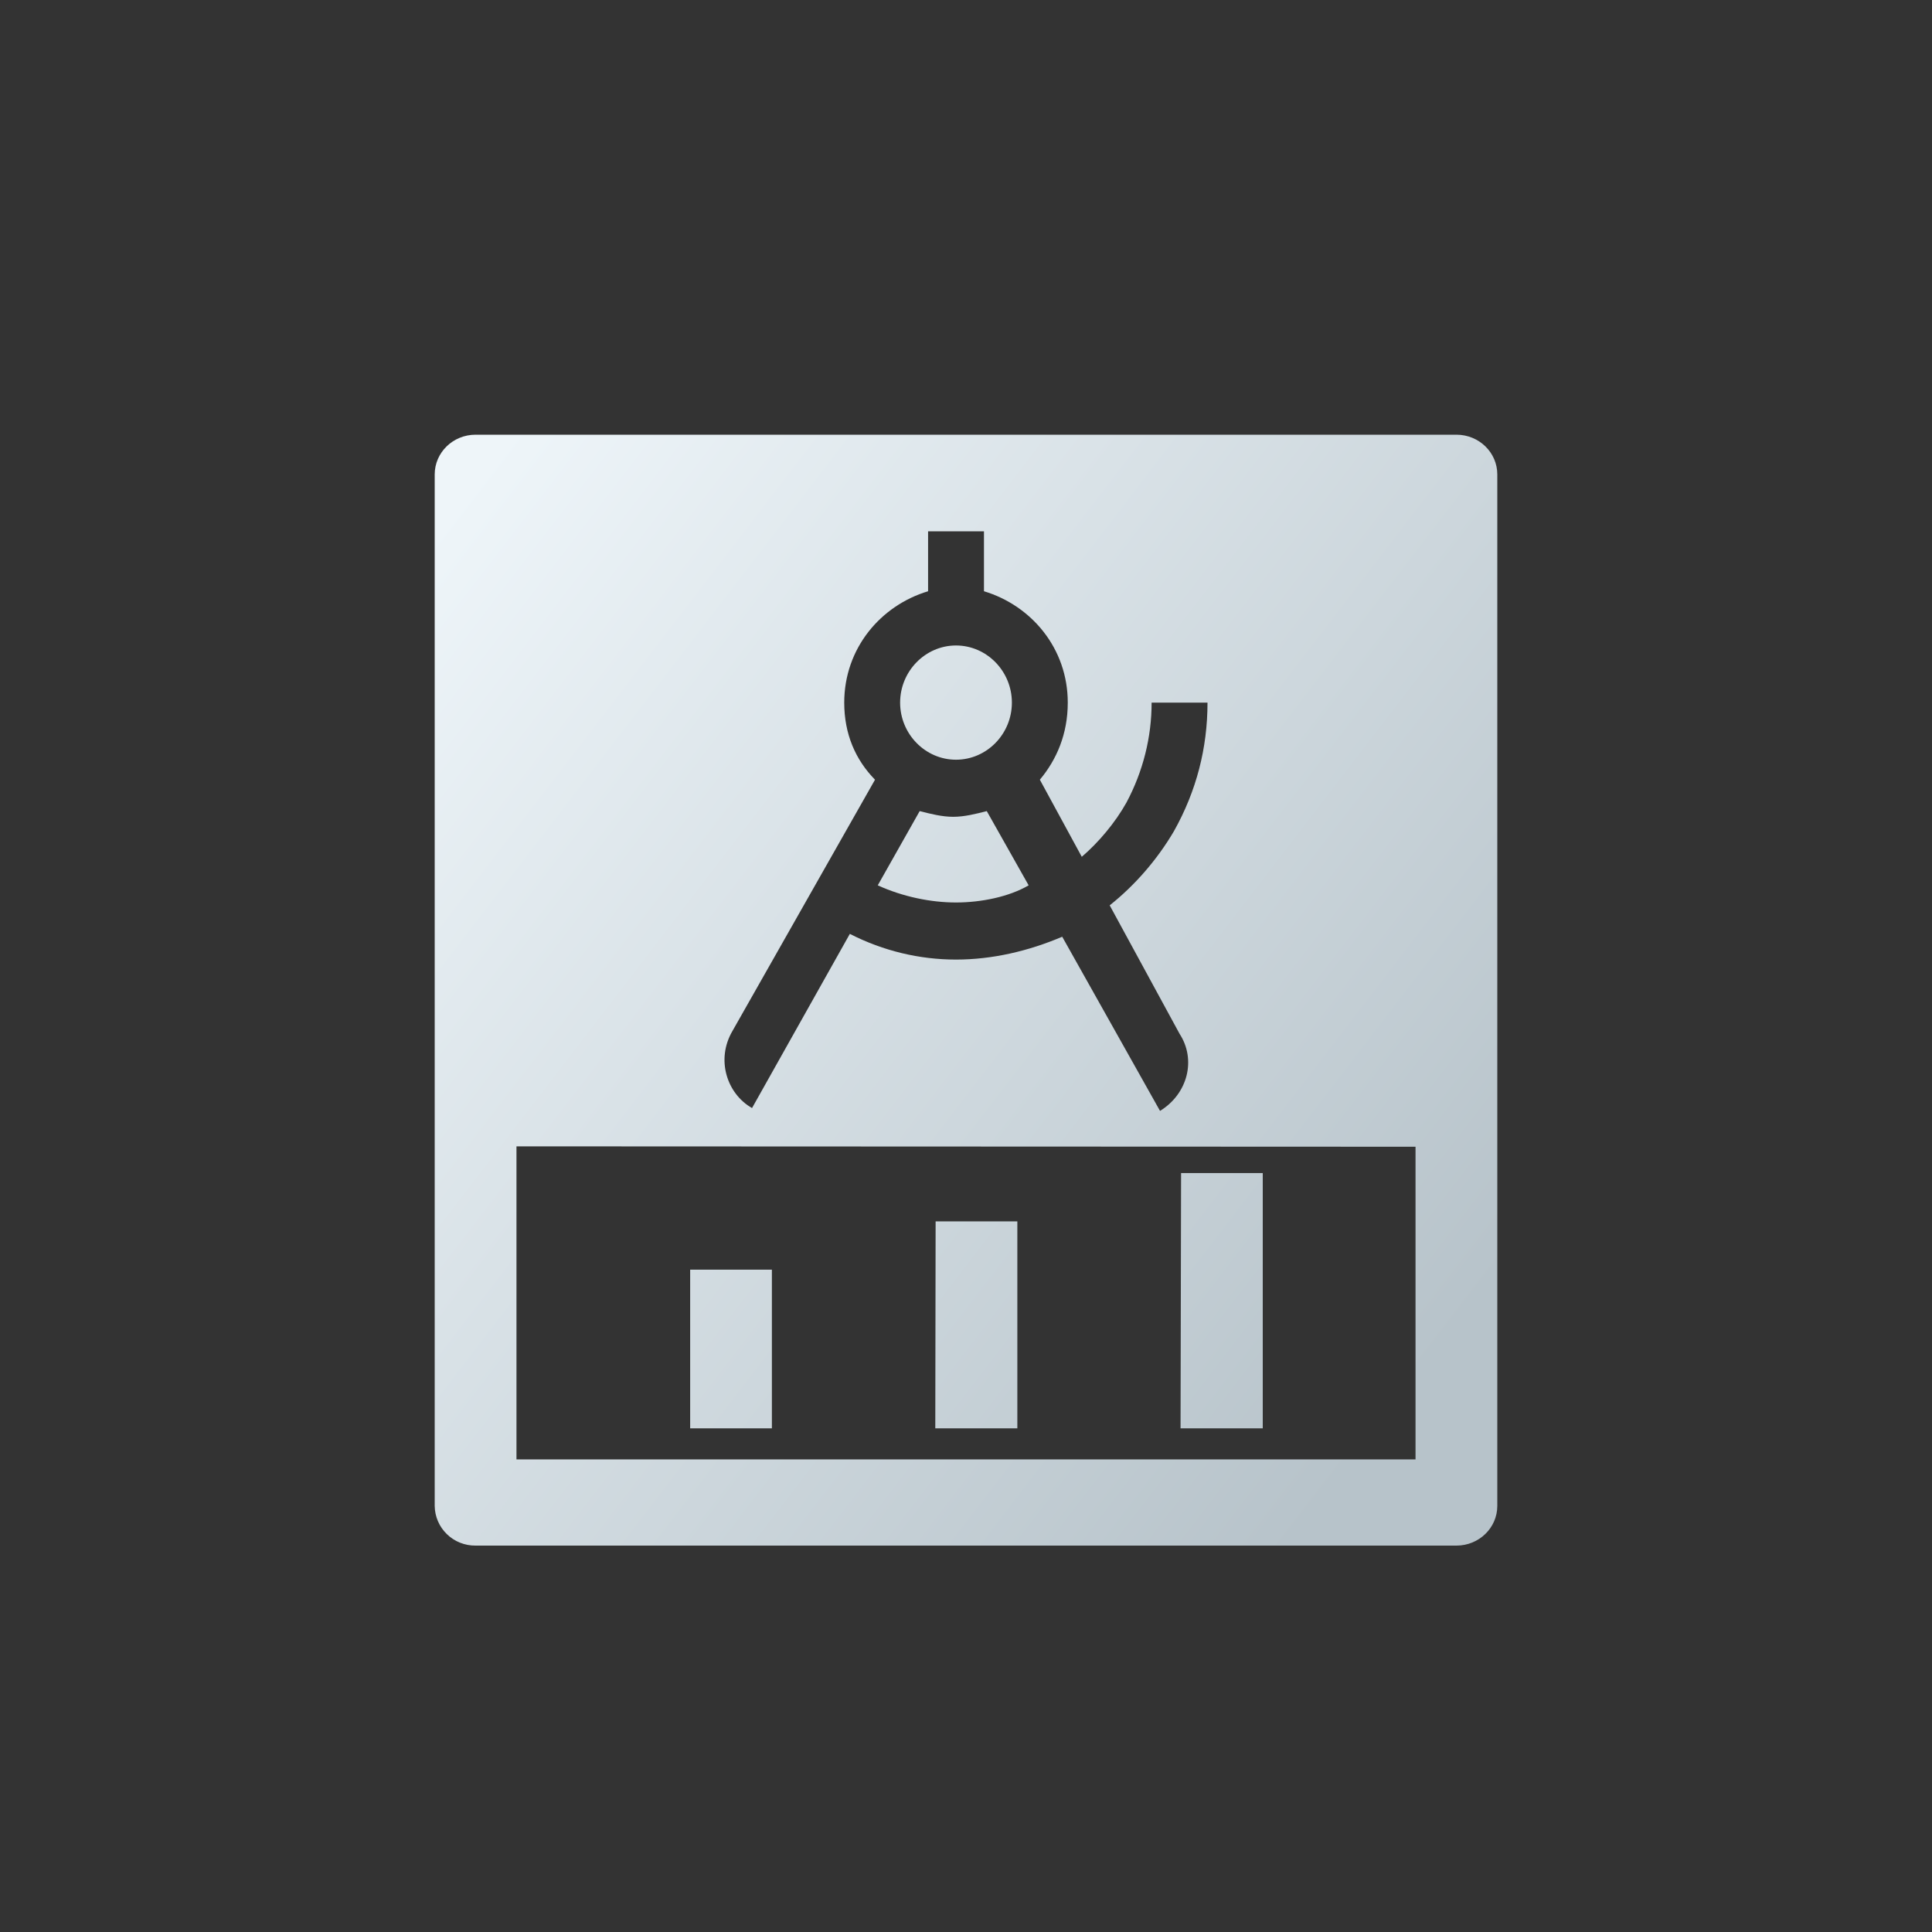 <svg width="40" height="40" viewBox="0 0 40 40" fill="none" xmlns="http://www.w3.org/2000/svg">
<rect x="0" y="0" width="40" height="40" fill="#333333" stroke="none"/>
<g id="left_ic_kongguifenxi">
<path id="Subtract" fill-rule="evenodd" clip-rule="evenodd" d="M30.154 9H9.846C9.379 9 9 9.368 9 9.823V31.179C9.003 31.399 9.093 31.609 9.252 31.763C9.41 31.917 9.624 32.002 9.846 32H30.154C30.621 32 31 31.632 31 31.178V9.822C31 9.368 30.621 9 30.154 9ZM10.693 23.734L29.307 23.742V23.743V30.215H10.693V23.734ZM15.981 26.287H14.289V29.572H15.981V26.287ZM21.063 25.287H19.371L19.364 29.572H21.063V25.287ZM26.144 24.287H24.453L24.442 29.572H26.144V24.287ZM24.306 17.207C23.959 17.798 23.496 18.33 22.975 18.744L24.422 21.404C24.769 21.936 24.595 22.645 24.017 23L21.992 19.394C21.297 19.69 20.545 19.867 19.793 19.867C19.041 19.867 18.289 19.69 17.595 19.335L15.57 22.941C15.049 22.645 14.818 21.936 15.165 21.345L18.116 16.143C17.711 15.729 17.479 15.197 17.479 14.547C17.479 13.424 18.231 12.537 19.215 12.241V11H20.372V12.241C21.355 12.537 22.107 13.424 22.107 14.547C22.107 15.197 21.876 15.729 21.529 16.143L22.397 17.739C22.744 17.443 23.091 17.03 23.322 16.616C23.669 15.966 23.843 15.256 23.843 14.547H25C25 15.493 24.769 16.379 24.306 17.207ZM20.95 14.547C20.95 13.897 20.43 13.364 19.793 13.364C19.157 13.364 18.636 13.897 18.636 14.547C18.636 15.197 19.157 15.729 19.793 15.729C20.43 15.729 20.95 15.197 20.95 14.547ZM18.173 18.33C18.694 18.567 19.273 18.685 19.793 18.685C20.314 18.685 20.892 18.567 21.297 18.33L20.43 16.793C20.198 16.852 19.967 16.911 19.735 16.911C19.504 16.911 19.273 16.852 19.041 16.793L18.173 18.33Z" fill="url(#paint0_linear_510_28597)"/>
</g>
<defs>
<linearGradient id="paint0_linear_510_28597" x1="9.926" y1="9.731" x2="31.262" y2="26.121" gradientUnits="userSpaceOnUse">
<stop stop-color="#EEF5F9"/>
<stop offset="1" stop-color="#B7C3CA"/>
</linearGradient>
</defs>
</svg>
